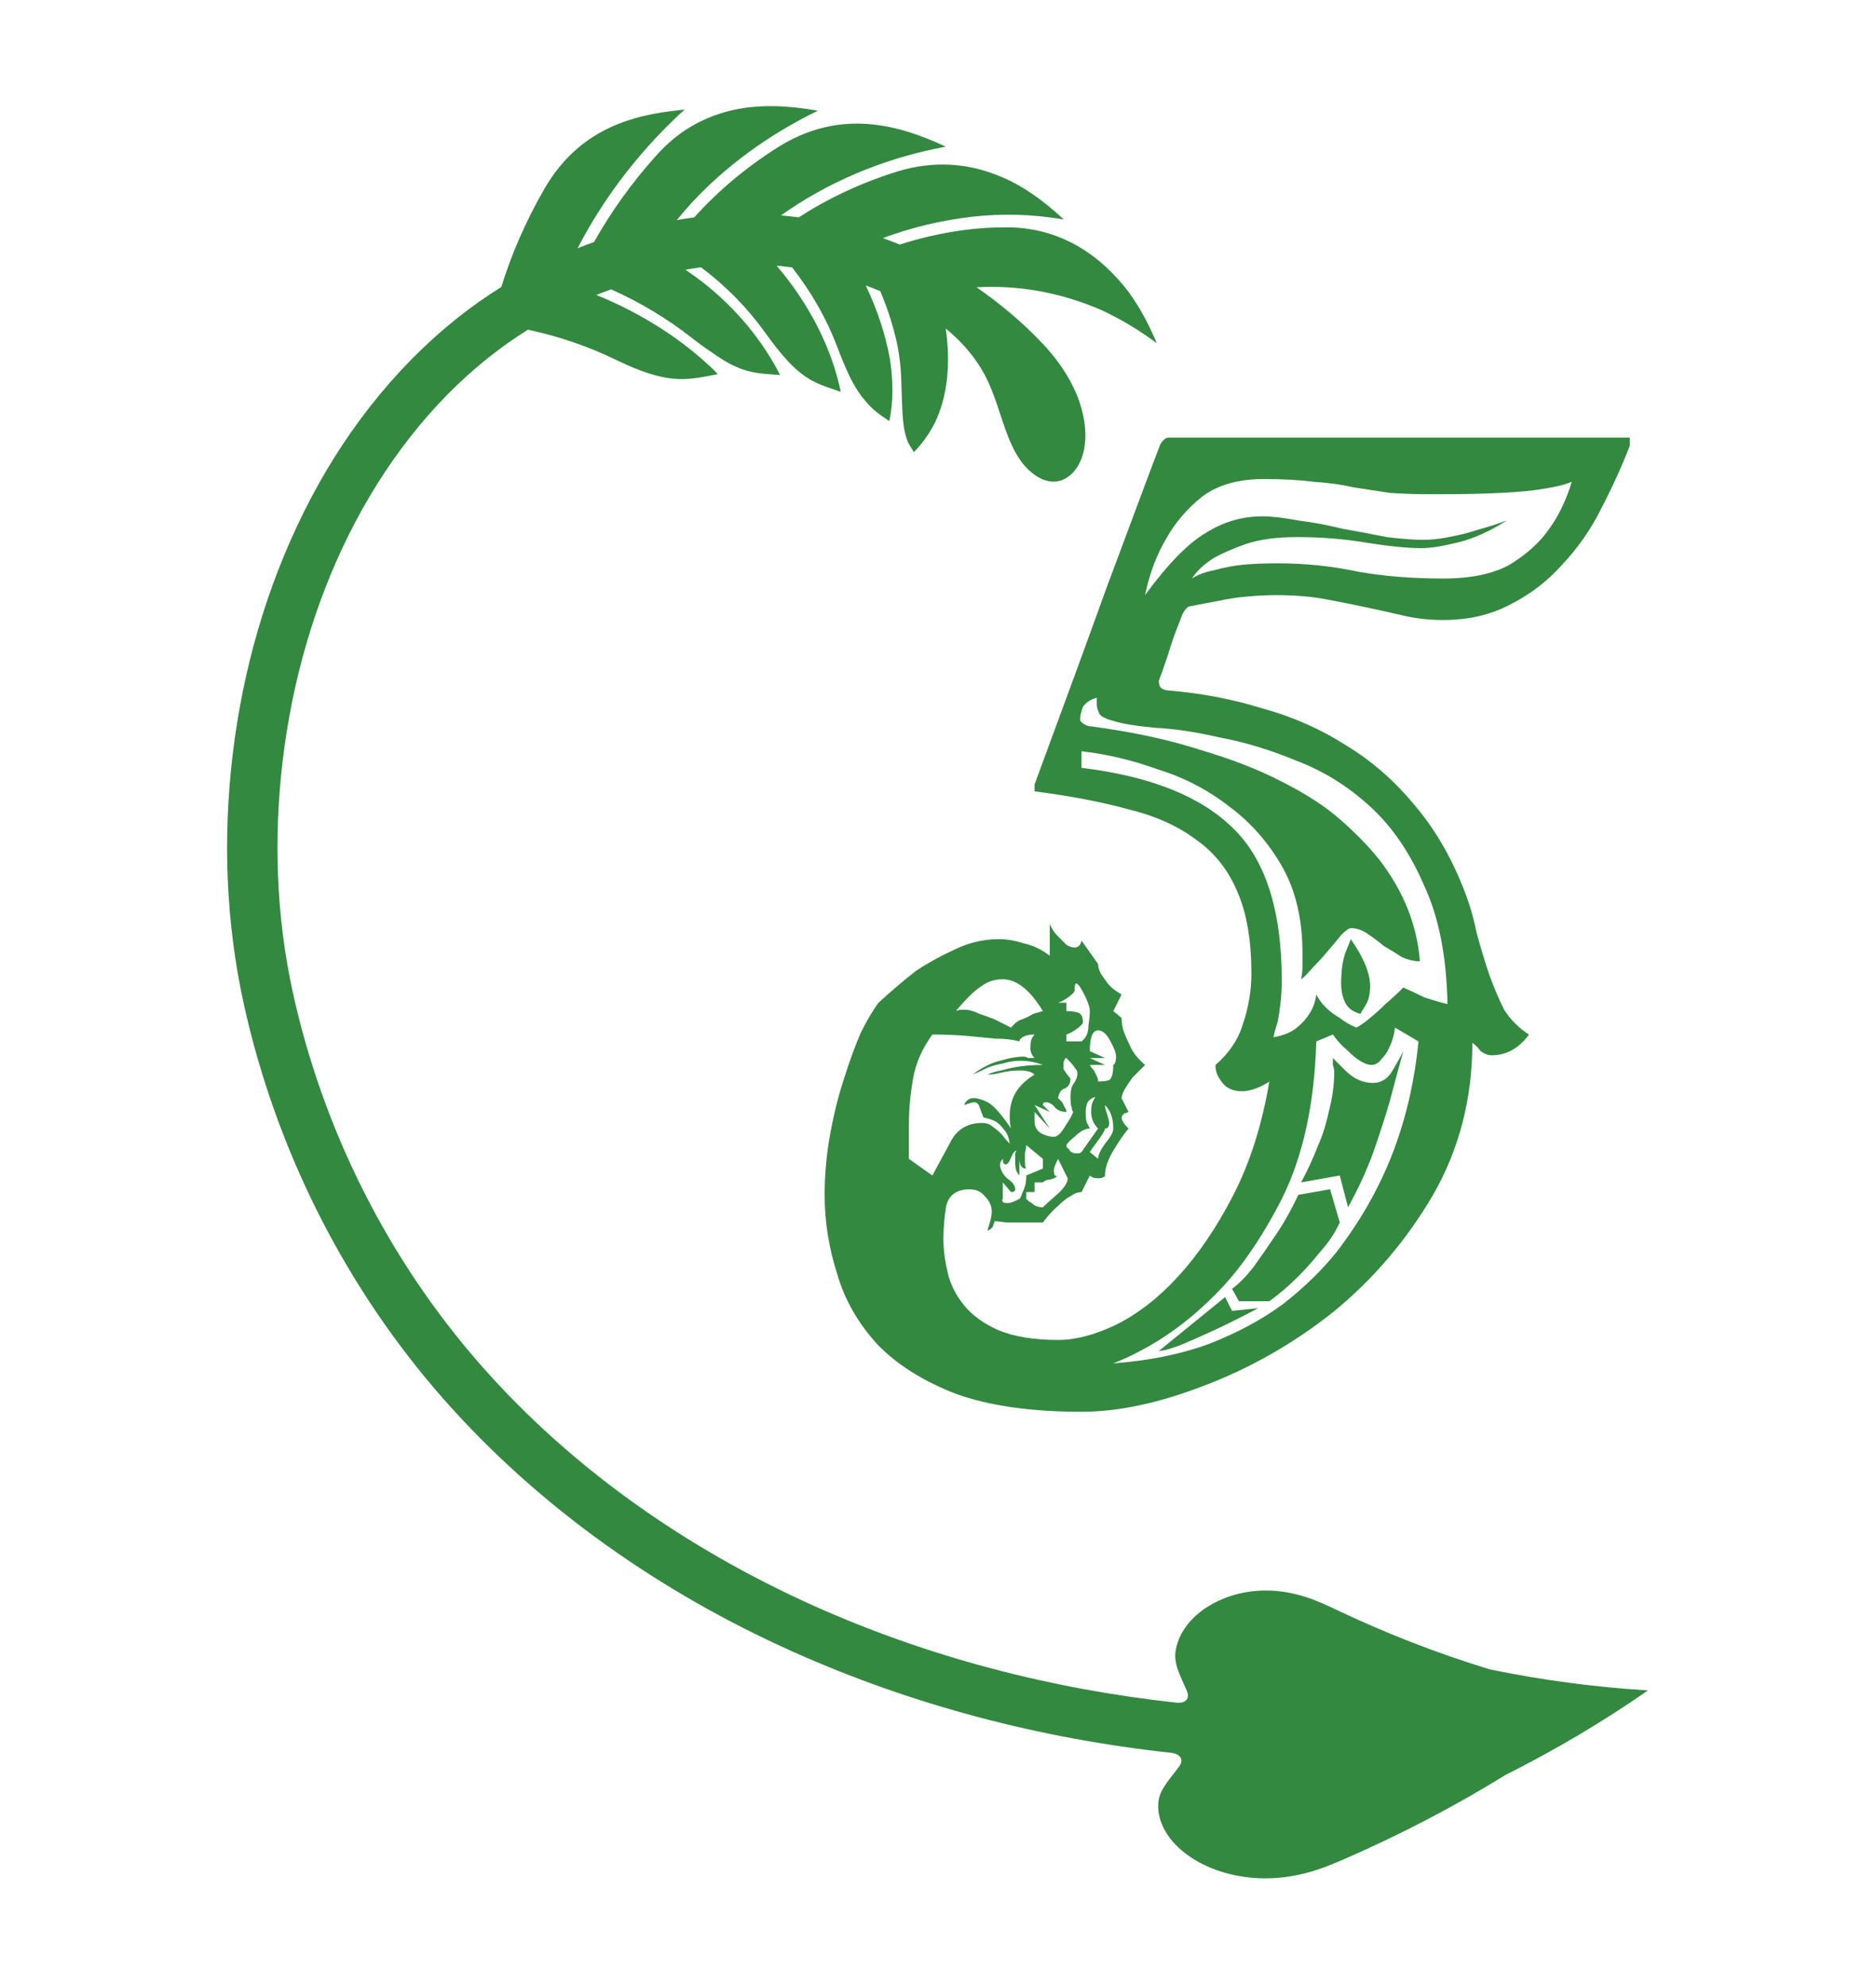 <svg fill="#32893f" xmlns="http://www.w3.org/2000/svg" height="273" width="258" version="1.1" viewBox="0 0 273 258">
	<path d="m239.82 230.41c-6.485 4.505-13.427 8.622-20.754 12.306-7.317 4.514-15.126 8.599-23.347 12.186-1.762 0.769-3.574 1.512-5.553 2.036-1.983 0.525-4.128 0.828-6.308 0.802-2.18-0.027-4.354-0.382-6.316-1.025-0.452-0.148-0.892-0.311-1.318-0.487-1.422-0.584-2.69-1.316-3.76-2.141-2.788-2.151-4.168-4.918-3.886-7.51 0.205-1.883 1.857-3.473 3.042-5.14 0.681-0.959 0.182-1.804-1.252-1.96-18.917-2.052-37.561-6.904-54.97-14.694-19.132-8.554-36.76-20.824-50.735-36.615-14.42-16.33-24.513-36.37-29.194-57.63-2.617-11.93-3.051-24.25-1.599-36.303 1.458-12.192 4.868-24.204 10.375-35.261 5.354-10.768 12.839-20.619 22.374-28.208 2.027-1.606 4.143-3.095 6.332-4.461 1.467-4.749 3.538-9.517 6.21-14.173 5.043-8.787 12.772-10.812 19.632-11.54 0.283-0.03 0.566-0.059 0.849-0.085-0.258 0.223-0.515 0.447-0.768 0.672-6.345 5.971-11.288 12.631-14.818 19.491 0.793-0.319 1.593-0.623 2.397-0.913 2.43-4.334 5.443-8.564 9.035-12.56 1.204-1.339 2.464-2.456 3.747-3.379 6.577-4.509 13.568-4.234 19.784-3.15-7.306 3.543-13.529 8.176-18.38 13.413-0.742 0.819-1.458 1.65-2.146 2.49 0.809-0.14 1.621-0.265 2.435-0.377 0.035-0.005 0.069-0.009 0.104-0.014 3.346-3.735 7.403-7.172 12.062-10.131 9.163-5.819 17.734-3.334 24.526-0.156-9.258 1.724-17.397 5.309-23.968 10.001 0.864 0.076 1.726 0.171 2.586 0.285 4.205-2.728 8.994-5.003 14.258-6.644 5.482-1.71 10.384-1.14 14.454 0.442 3.717 1.406 6.915 3.773 9.858 6.511-4.675-0.815-9.161-0.874-13.37-0.4-4.617 0.539-8.954 1.61-12.945 3.102 0.815 0.297 1.623 0.613 2.424 0.947 2.97-0.958 6.117-1.679 9.414-2.122 2.031-0.265 4.13-0.404 6.287-0.389 7.902 0.051 13.679 4.215 17.642 9.429 1.687 2.331 3 4.846 4.078 7.423-2.573-1.916-5.257-3.514-7.983-4.785-6.38-2.783-12.557-3.66-18.245-3.348 3.417 2.371 6.67 5.068 9.631 8.208 0.183 0.194 0.365 0.391 0.546 0.591 1.75 1.973 3.297 4.193 4.354 6.705 1.181 2.81 1.653 5.896 1.03 8.466-0.671 2.771-2.498 4.272-4.303 4.299-1.793 0.026-3.624-1.337-4.852-3.064-1.142-1.607-1.925-3.666-2.567-5.578-0.587-1.747-1.137-3.556-1.883-5.274-0.077-0.181-0.156-0.362-0.238-0.543-1.333-2.934-3.495-5.606-6.2-7.81 0.733 5.11 0.271 9.954-1.63 13.803-0.81 1.568-1.83 2.972-3.003 4.178-0.325-0.548-0.655-1.005-0.902-1.54-0.714-1.892-0.763-3.207-0.945-9.152-0.047-1.535-0.225-3.119-0.526-4.724-0.551-2.654-1.395-5.339-2.525-8.005-0.698-0.291-1.403-0.565-2.115-0.824 1.708 3.569 2.893 7.197 3.532 10.757 0.489 3.173 0.483 6.24-0.095 8.973-1.142-0.792-2.307-1.486-3.417-2.863-1.491-1.663-2.59-3.78-4.174-7.971-1.49-3.942-3.687-7.853-6.558-11.523-0.751-0.1-1.505-0.184-2.26-0.251 4.88 5.699 8.041 12.105 9.34 18.349-4.13-1.433-6.048-1.698-11.051-8.681-2.462-3.435-5.568-6.647-9.286-9.43-0.03 0.004-0.06 0.008-0.09 0.012-0.729 0.1-1.457 0.212-2.182 0.337 0.846 0.576 1.671 1.168 2.471 1.776 4.98 3.891 8.782 8.591 11.313 13.54-3.403-0.264-5.609-0.162-9.909-3.277-0.949-0.621-1.965-1.361-3.112-2.258-3.41-2.664-7.293-5.007-11.567-6.925-0.722 0.26-1.439 0.533-2.152 0.819 6.738 2.738 12.571 6.533 17.192 11.004 0.156 0.169 0.31 0.34 0.463 0.511-0.128 0.025-0.255 0.05-0.382 0.075-4.324 0.837-6.971 1.458-14.48-2.189-3.895-1.891-8.171-3.376-12.747-4.353-1.959 1.223-3.849 2.555-5.656 3.99-8.583 6.783-15.401 15.811-20.37 25.738-5.109 10.227-8.279 21.44-9.657 32.863-1.351 11.296-0.956 22.807 1.48 33.851 4.41 20.052 13.948 38.991 27.536 54.359v0c13.166 14.923 29.962 26.581 48.239 34.779 16.655 7.464 34.565 12.116 52.766 14.095 1.395 0.152 2.004-0.6 1.564-1.665-0.784-1.897-1.904-3.73-1.678-5.647 0.306-2.587 2.074-4.986 4.676-6.634 1.005-0.637 2.138-1.169 3.354-1.562 0.365-0.119 0.738-0.226 1.118-0.319 1.643-0.404 3.414-0.557 5.153-0.444 1.74 0.113 3.451 0.492 5.046 1.037 1.598 0.546 3.078 1.256 4.564 1.958 6.913 3.267 14.216 6.115 21.869 8.446 7.434 1.532 15.113 2.574 22.994 3.052z"/>
	<path d="m197.98 132.01q-1.608-0.402-2.211-1.608t-0.603-2.813q0-2.613 0.603-4.421 0.402-1.005 0.804-2.01 2.813 4.019 2.813 6.833 0 1.809-0.804 3.014-0.402 0.603-0.603 1.005zm1.809 10.048q1.608 0 2.613-1.407 1.005-1.608 1.809-3.216-1.005 3.617-2.01 7.436-1.005 3.416-2.412 7.436-1.407 3.818-3.617 7.838l-1.206-4.622-5.627 1.005q1.407-2.613 2.412-5.225 1.005-2.211 1.608-5.024 0.804-3.014 0.804-5.828 0-0.402-0.201-1.005 0-0.603 0-1.005 1.005 1.005 1.809 1.809 1.809 1.809 4.019 1.809zm-6.23 15.474 1.407 4.823q-1.005 2.211-2.813 4.22-1.608 2.01-3.216 3.617-2.01 2.01-4.22 3.617h-4.421l-1.005-1.809q1.407-1.005 3.014-3.014 1.608-2.211 3.216-4.622 1.809-2.613 3.416-6.029l4.622-0.804zm-14.269 17.685 3.818-0.402q-3.416 1.809-6.431 3.215-2.613 1.206-5.024 2.211-2.211 0.804-3.014 0.804l9.646-7.838 1.005 2.01zm57.878-127.01v1.206q-1.809 4.622-4.22 9.244-2.211 4.421-5.627 8.039-3.216 3.617-7.637 5.828-4.22 2.211-9.646 2.211-3.014 0-5.627-0.603-2.613-0.603-5.426-1.206t-6.029-1.206q-3.215-0.603-7.235-0.603-2.01 0-4.22 0.201-2.211 0.201-4.019 0.603-2.211 0.402-4.22 0.804-0.603 0-1.206 1.206-0.402 1.005-1.005 2.613-0.603 1.608-1.206 3.617-0.603 1.809-1.206 3.416 0 1.005 0.603 1.206 0.402 0.201 0.804 0.201 7.235 0.603 13.666 2.613 6.632 1.809 12.259 5.426 5.627 3.416 10.048 8.842 4.421 5.225 7.235 12.661 1.005 2.613 1.608 5.627 0.804 3.014 1.809 6.029 1.005 2.813 2.211 5.225 1.407 2.211 3.617 3.617-2.211 3.014-5.426 3.014-0.804 0-1.608-0.603-0.603-0.804-1.206-1.206 0 12.259-5.828 22.307-5.828 9.847-14.47 16.881-8.642 6.833-18.69 10.651-9.847 3.818-17.886 3.818-11.053 0-18.288-2.613-7.235-2.813-11.455-7.235-4.22-4.622-5.828-10.249-1.809-5.627-1.809-11.455 0-4.421 0.804-8.842 0.804-4.421 2.01-8.039 1.206-3.818 2.412-6.632 1.407-2.813 2.613-4.421 2.613-2.412 5.426-4.622 2.412-1.608 5.426-3.014 3.215-1.608 6.632-1.608 1.809 0 3.617 0.603 2.01 0.402 3.818 1.809v-4.622q0.402 1.005 1.206 1.809 0.603 0.603 1.206 1.206 0.603 0.402 1.206 0.402 0.804 0 1.005-1.005l2.412 3.416q0 0.603 0.402 1.407 0.402 0.603 1.005 1.407 0.603 0.804 2.01 1.608l-1.206 2.412 1.206 1.005q0 1.206 0.402 2.211t1.005 2.211q0.603 1.206 2.01 2.412-1.005 1.005-1.809 1.809-0.603 0.804-1.206 1.809-0.402 0.804-0.402 1.206l1.005 2.01q-0.402 0.201-0.603 0.201-0.402 0.402-0.402 0.603 0 0.603 1.005 1.608-1.005 1.206-2.211 3.215-1.206 2.01-1.206 3.617 0 0.201-0.201 0.201-0.201 0.201-0.804 0.201-0.804 0-1.206-0.402l-1.206 2.412q-0.804 0-1.608 0.603-0.804 0.402-1.809 1.407-1.005 0.804-2.211 2.412-3.416 0-5.225 0-1.608-0.201-1.809-0.201 0 0.201-0.201 0.603 0 0.402-0.804 0.804 0-0.201 0.201-0.804 0.402-1.206 0.402-2.01 0-1.206-1.005-2.211-0.804-1.005-2.211-1.005-2.813 0-3.416 2.412-0.402 2.412-0.402 4.823 0 2.211 0.603 4.823t2.412 4.823 5.024 3.617q3.416 1.407 8.642 1.407 3.818 0 8.441-2.211 4.823-2.412 9.043-7.034 4.421-4.823 8.039-11.857 3.617-7.034 5.225-16.479-2.211 1.407-4.019 1.407-2.211 0-3.215-1.809-0.603-0.804-0.603-2.01 3.014-2.613 4.019-6.029 1.206-3.617 1.206-7.235 0-7.235-2.01-11.857-2.01-4.823-6.029-7.637-4.019-3.014-9.847-4.421-5.828-1.608-13.666-2.613v-1.005q6.833-18.489 10.45-28.537 3.818-10.249 5.627-15.072 1.809-4.823 2.211-5.828 0.603-1.005 1.206-1.005h67.123zm-88.827 110.73q0.201-0.201 0.402-0.804 0.201-0.402 0.402-1.005 0.201-0.603 0.201-1.608l2.412-1.005v-1.407l-2.412-2.01q0 0.402-0.201 1.206 0 0.603 0 1.206 0 0.804 0.201 1.005-0.402 0-0.603-0.201-0.402-0.402-0.402-1.206v2.412q-0.201-0.201-0.402-0.603-0.201-0.402-0.201-1.407v-1.005q0-0.402 0.201-0.603-0.402 0-0.804 1.005t-0.804 1.005q-0.402 0-0.402-0.804-0.402 0.402-0.402 0.804 0 1.005 1.005 2.01 1.206 0.804 1.206 1.608 0 0.402-0.603 0.402l-1.206-1.407v2.412q-0.201 0.201 0 0.402 0 0.201 0.804 0.201 0.402 0 1.608-0.603zm3.416 1.206q0.402-0.402 2.01-1.809 1.608-1.407 1.608-2.412l-1.407-2.813q-0.603 1.206-0.603 1.608 0 0.804 0.201 0.804 0.201 0.201 0.402 0-0.402 0.402-1.206 0.603-0.603 0-1.005 0.402h-1.206v1.407h-1.206v1.005q0.402 0.402 0.804 0.603 0.603 0.603 1.608 0.603zm8.039-11.455q-1.005-1.005-1.005-2.412 0-1.005 0.201-1.407l0.402-0.804q-1.005 0.402-1.206 1.005-0.201 0.603-0.201 1.206 0 1.206 0.201 1.608l0.402 0.804q-1.005 0-2.211 1.206-0.804 0.603-1.206 1.206 0 0.402 0.402 0.603 0.201 0.603 1.206 0.603 0.402 0 0.603-0.201l2.412-3.416zm2.211 0q0-2.211-1.206-3.416 0 0.402 0.201 1.005 0.402 1.206 0.402 1.608 0 0.804-0.603 0.804 0 0.402-1.206 2.01-0.603 0.804-1.005 1.407l1.206 1.005q0-0.804 1.005-2.211 1.206-1.407 1.206-2.211zm0.402-10.45q0-0.804-0.804-2.211-0.804-1.608-1.809-1.608-1.206 0-1.206 3.014l2.211 1.005h-2.211l2.211 1.005h-2.211q0.201 0.402 0.603 0.804 0.201 0.402 0.402 0.804 0.201 0.402 0.201 0.804 1.005 0 1.608-0.201 0.603-0.402 0.603-2.211 0.402-0.201 0.402-1.206zm-7.235-7.838v1.206q0.804 0 1.608 0.201 0.804 0.201 0.804 1.407 0 0.402-1.206 1.206-0.603 0.402-1.206 0.603v1.005h2.211q1.005-0.804 1.005-2.211 0.201-1.407 0.201-2.211 0-0.804-0.804-2.412-0.804-1.608-1.206-1.608-0.201 0-0.201 1.005 0 0.402-1.206 1.206-0.603 0.402-1.206 0.603h1.206zm0 15.876q-1.005 0-1.608-0.603-0.603-0.804-1.407-0.804-0.402 0-0.402 0.402l1.005 1.005-2.211-1.005 2.211 3.416-2.211-2.412v1.407q0 1.005 0.804 1.608 1.005 0.603 2.01 0.603 0.804 0 1.809-1.809 0.603-0.804 1.005-1.809-0.201-0.201-0.201-0.603-0.201-0.402-0.201-1.608t0.402-1.809q0.603-0.804 0.603-1.608 0-0.402-0.402-0.804-0.201-0.402-1.206-1.407-0.201 0-0.201 0.201-0.201 0.201-0.201 0.603t0 0.804q0.201 0.402 1.005 1.407 0 1.005-0.804 1.407-0.804 0.201-1.005 1.407l0.603 0.603q0.201 0.402 0.402 0.804 0.201 0.201 0.201 0.603zm-3.416-14.671q-2.813-4.622-5.828-4.622-1.608 0-2.813 0.804-1.005 0.603-2.01 1.608-1.005 1.005-2.01 2.211 0.402-0.201 1.206-0.201 1.005 0 2.211 0.603 1.206 0.402 2.211 0.804 1.206 0.603 2.412 1.206 0.804-1.005 1.608-1.206 1.005-0.402 1.608-0.804 0.804-0.201 1.407-0.402zm-16.077 23.915q1.206-2.211 2.613-4.823 1.407-2.813 4.622-2.813 1.005 0 1.608 0.603 0.603 0.402 1.206 1.005 0.603 0.804 1.206 1.407-0.201-1.407-0.804-2.01-0.603-0.804-1.206-1.206-0.804-0.402-1.809-0.603-0.402-1.005-0.603-1.608t-0.804-0.603q-0.201 0-1.407 0.402 0.402-1.005 1.407-1.005 0.804 0 2.01 0.603t3.416 3.818q-0.201-0.603-0.201-1.809 0-2.813 1.809-4.622 0.804-0.804 1.809-1.407-0.603-0.603-2.211-0.603-1.407 0-3.014 0.402-0.804 0.201-1.608 0.201 0.804-0.402 2.01-0.603 1.407-0.402 2.813-0.603 1.608-0.201 3.216-0.201-1.608-0.603-3.216-0.603-1.407 0-2.613 0.402-1.206 0.201-2.211 0.603-1.206 0.603-2.211 1.005 2.211-1.608 4.019-2.01 2.01-0.603 3.416-0.603 0.402 0 0.603 0.201 0.402 0 0.603 0h0.402q-0.603-0.603-0.603-1.407 0-1.005 0.201-1.407 0.201-0.402 0.402-0.603-1.407 0-2.01 0.603-0.201 0.201-0.201 0.402-1.407-0.402-3.416-0.402-2.01-0.201-4.22-0.402-2.412-0.201-5.024-0.201-2.211 3.014-2.813 6.431t-0.603 6.632v5.024l3.416 2.412zm26.327 27.331q7.838-0.603 13.867-2.813 6.23-2.412 10.852-5.828 4.622-3.617 7.838-7.637 3.216-4.22 5.426-8.441 5.225-9.847 6.431-22.106l-3.416-2.01q-0.201 1.608-0.804 2.813-0.402 1.005-1.206 1.809-0.603 0.804-1.407 0.804-1.407 0-3.617-2.211-1.005-0.804-2.01-2.211l-2.412 1.005q-0.402 13.666-5.024 22.91-4.622 9.043-10.048 14.269-6.431 6.431-14.47 9.646zm48.634-52.251q-0.201-10.45-3.416-17.283-3.014-7.034-7.838-11.455t-10.651-6.632q-5.828-2.412-11.254-3.416-5.225-1.206-9.445-1.407-4.22-0.402-6.029-1.005-1.608-0.402-2.01-1.005-0.402-0.804-0.402-1.407v-0.804q0-0.201 0.201-0.201-1.608 0.402-2.211 1.407-0.402 1.005-0.402 1.809 0 0.402 0.804 0.804 0.402 0.201 0.804 0.201 9.043 1.206 15.876 3.416 6.833 2.01 11.857 4.622 5.225 2.613 8.642 5.627 3.416 3.014 5.627 5.828 5.225 6.833 5.828 14.671-1.206 0-2.613-0.603-1.206-0.804-2.613-1.608-1.206-1.005-2.412-1.809-1.206-0.804-2.412-0.804-0.402 0-1.407 1.005-0.804 1.005-2.01 2.412-1.005 1.206-2.211 2.412-1.005 1.206-1.608 1.608 0.201-1.005 0.201-1.809 0-1.005 0-2.01 0-7.436-3.014-12.661-3.014-5.225-7.637-8.642-4.622-3.617-10.45-5.426-5.627-2.01-11.053-2.613v2.412q14.871 1.809 21.905 8.642 7.235 6.833 7.235 22.307 0 1.809-0.201 3.416-0.201 1.608-0.402 2.613-0.402 1.206-0.603 2.211 2.211-0.402 3.416-1.407 1.206-1.005 1.809-2.01 0.804-1.206 1.005-2.813 1.005 2.01 3.416 3.416 1.005 0.804 2.412 1.407 0.804-0.402 2.01-1.407 1.206-1.005 2.211-2.01 1.206-1.005 2.613-2.412 1.407 0.603 3.014 1.407 1.809 0.603 3.416 1.005zm-0.603-61.898q6.029 0 9.646-2.01 3.617-2.211 5.627-5.024 2.211-3.014 3.416-7.034-1.407 0.603-4.019 1.005-2.211 0.402-6.23 0.603-3.818 0.201-9.847 0.201-3.617 0-6.431-0.201-2.613-0.402-5.225-0.804-2.613-0.603-5.828-0.804-3.014-0.402-7.235-0.402-5.627 0-9.043 2.613-3.216 2.613-5.024 5.828-2.211 3.617-3.216 8.441 5.024-6.833 8.842-9.043 3.818-2.412 8.24-2.412 2.01 0 5.225 0.603 3.216 0.402 6.431 1.206 3.416 0.603 6.431 1.206 3.216 0.402 5.426 0.402 1.608 0 3.617-0.402 2.211-0.402 4.019-1.005 2.211-0.603 4.421-1.407-3.818 2.412-7.235 3.216-3.216 0.804-5.225 0.804-3.014 0-8.039-0.804-4.823-0.804-10.048-0.804-4.421 0-7.436 1.005-2.813 1.005-4.622 2.01-2.211 1.407-3.216 3.014 1.206-0.804 3.216-1.206 2.211-0.603 4.22-0.804 2.211-0.201 5.024-0.201 6.029 0 11.656 1.206 5.627 1.005 12.46 1.005z"/>
</svg>
